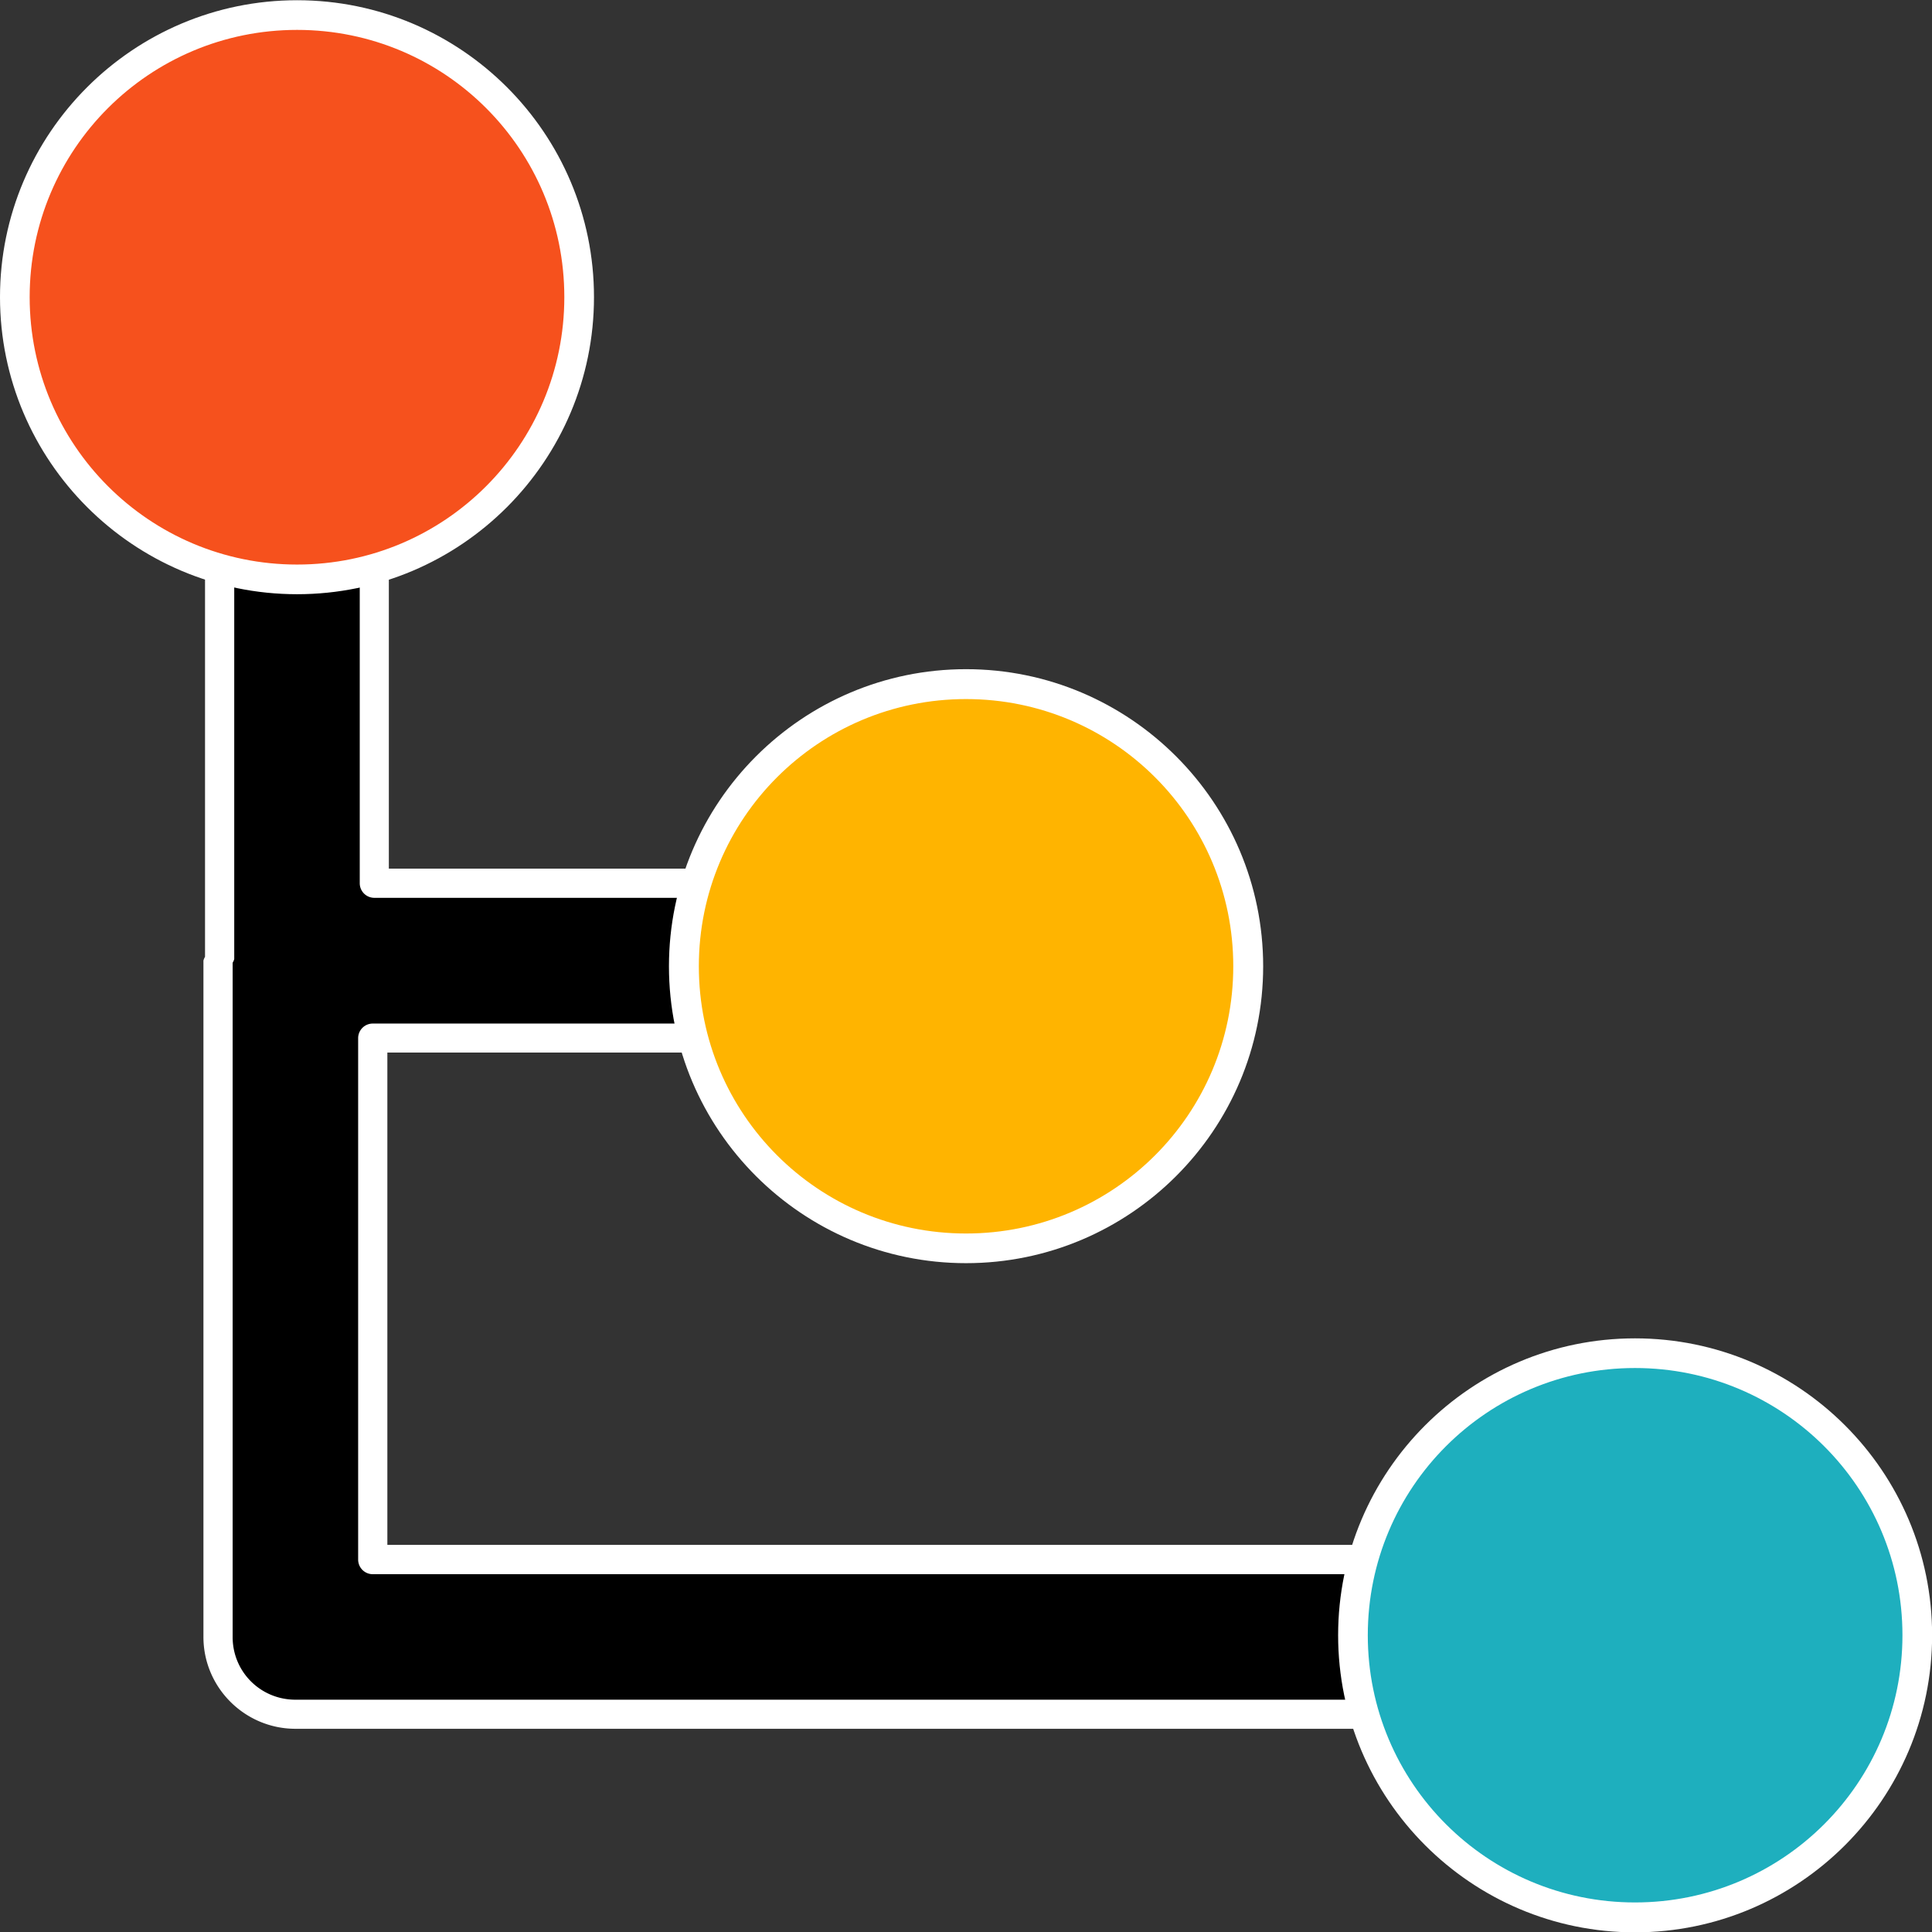 <?xml version="1.0" encoding="UTF-8" standalone="no"?>
<!-- Created with Inkscape (http://www.inkscape.org/) -->

<svg
   width="64"
   height="64"
   viewBox="0 0 16.933 16.933"
   version="1.1"
   id="svg20219"
   inkscape:version="1.1.1 (3bf5ae0d25, 2021-09-20)"
   sodipodi:docname="design02.svg"
   xmlns:inkscape="http://www.inkscape.org/namespaces/inkscape"
   xmlns:sodipodi="http://sodipodi.sourceforge.net/DTD/sodipodi-0.dtd"
   xmlns="http://www.w3.org/2000/svg"
   xmlns:svg="http://www.w3.org/2000/svg">
  <rect x="0" y="0" width="16.933" height="16.933" fill="#333333" stroke="none"/>
  <sodipodi:namedview
     id="namedview20221"
     pagecolor="#505050"
     bordercolor="#eeeeee"
     borderopacity="1"
     inkscape:pageshadow="0"
     inkscape:pageopacity="0"
     inkscape:pagecheckerboard="0"
     inkscape:document-units="mm"
     showgrid="false"
     units="px"
     inkscape:zoom="8"
     inkscape:cx="26.875"
     inkscape:cy="28"
     inkscape:window-width="1920"
     inkscape:window-height="976"
     inkscape:window-x="-8"
     inkscape:window-y="-8"
     inkscape:window-maximized="1"
     inkscape:current-layer="layer1"
     inkscape:snap-bbox="true"
     inkscape:snap-bbox-midpoints="true"
     inkscape:snap-object-midpoints="true" />
  <defs
     id="defs20216" />
  <g
     inkscape:label="Layer 1"
     inkscape:groupmode="layer"
     id="layer1"
     style="display:inline">
    <g
       id="path31077"
       style="display:inline">
      <path
         style="color:#000000;fill:#000000;stroke-width:0.255;stroke-linecap:round;stroke-linejoin:round;-inkscape-stroke:none"
         d="M 2.603,1.926 A 0.677,0.677 0 0 0 1.925,2.605 v 5.802 a 0.677,0.677 0 0 0 -0.013,0.013 V 14.346 A 0.677,0.677 0 0 0 2.588,15.024 h 11.74 a 0.677,0.677 0 0 0 0.677,-0.679 0.677,0.677 0 0 0 -0.677,-0.677 H 3.267 V 9.097 h 5.087 a 0.678,0.678 0 0 0 0,-1.356 H 3.28 V 2.605 A 0.677,0.677 0 0 0 2.603,1.926 Z"
         id="path3160" />
      <path
         style="color:#000000;fill:#ffffff;stroke-linecap:round;stroke-linejoin:round;-inkscape-stroke:none"
         d="M 2.604,1.799 C 2.159,1.798 1.796,2.161 1.797,2.605 v 5.781 a 0.128,0.128 0 0 0 -0.014,0.033 v 5.926 c -9.462e-4,0.444 0.361,0.806 0.805,0.807 H 14.328 c 0.444,-2.68e-4 0.806,-0.363 0.805,-0.807 -2.69e-4,-0.443 -0.362,-0.804 -0.805,-0.805 H 3.395 V 9.225 h 4.959 c 0.258,0 0.467,-0.1 0.604,-0.254 0.136,-0.153 0.201,-0.353 0.201,-0.551 0,-0.198 -0.065,-0.397 -0.201,-0.551 C 8.821,7.716 8.611,7.613 8.354,7.613 H 3.408 V 2.605 C 3.409,2.162 3.047,1.799 2.604,1.799 Z m 0,0.256 c 0.305,1.842e-4 0.55,0.245 0.549,0.551 V 7.742 A 0.128,0.128 0 0 0 3.281,7.869 h 5.072 c 0.194,0 0.323,0.069 0.412,0.17 0.09,0.101 0.139,0.24 0.139,0.381 0,0.141 -0.049,0.28 -0.139,0.381 C 8.676,8.902 8.548,8.971 8.354,8.971 H 3.268 A 0.128,0.128 0 0 0 3.139,9.098 v 4.57 a 0.128,0.128 0 0 0 0.129,0.129 H 14.328 c 0.305,1.85e-4 0.549,0.244 0.549,0.549 6.82e-4,0.305 -0.243,0.551 -0.549,0.551 H 2.588 C 2.282,14.896 2.038,14.651 2.039,14.346 V 8.438 A 0.128,0.128 0 0 0 2.053,8.406 V 2.605 C 2.052,2.299 2.297,2.054 2.604,2.055 Z"
         id="path3162" />
    </g>
    <g
       id="path20312"
       style="display:inline">
      <path
         style="color:#000000;fill:#f6511d;stroke-width:0.261;stroke-linecap:round;stroke-linejoin:round;-inkscape-stroke:none"
         d="M 5.075,2.604 A 2.472,2.472 0 0 1 2.603,5.077 2.472,2.472 0 0 1 0.13,2.604 2.472,2.472 0 0 1 2.603,0.132 2.472,2.472 0 0 1 5.075,2.604 Z"
         id="path3166" />
      <path
         style="color:#000000;fill:#ffffff;stroke-linecap:round;stroke-linejoin:round;-inkscape-stroke:none"
         d="M 2.604,0.002 C 1.168,0.002 0,1.168 0,2.604 c 0,1.436 1.168,2.604 2.604,2.604 1.436,0 2.602,-1.168 2.602,-2.604 0,-1.436 -1.166,-2.602 -2.602,-2.602 z m 0,0.26 c 1.295,0 2.342,1.047 2.342,2.342 0,1.295 -1.047,2.344 -2.342,2.344 -1.295,0 -2.344,-1.049 -2.344,-2.344 0,-1.295 1.049,-2.342 2.344,-2.342 z"
         id="path3168" />
    </g>
    <g
       id="path20312-4"
       style="display:inline">
      <path
         style="color:#000000;fill:#1eafbe;stroke-width:0.261;stroke-linecap:round;stroke-linejoin:round;-inkscape-stroke:none"
         d="m 16.803,14.333 a 2.472,2.472 0 0 1 -2.472,2.472 2.472,2.472 0 0 1 -2.472,-2.472 2.472,2.472 0 0 1 2.472,-2.472 2.472,2.472 0 0 1 2.472,2.472 z"
         id="path3172" />
      <path
         style="color:#000000;fill:#ffffff;stroke-linecap:round;stroke-linejoin:round;-inkscape-stroke:none"
         d="m 14.33,11.73 c -1.436,0 -2.602,1.166 -2.602,2.602 0,1.436 1.166,2.604 2.602,2.604 1.436,0 2.604,-1.168 2.604,-2.604 0,-1.436 -1.168,-2.602 -2.604,-2.602 z m 0,0.26 c 1.295,0 2.344,1.047 2.344,2.342 0,1.295 -1.049,2.342 -2.344,2.342 -1.295,0 -2.342,-1.047 -2.342,-2.342 0,-1.295 1.047,-2.342 2.342,-2.342 z"
         id="path3174" />
    </g>
    <g
       id="circle20438"
       style="display:inline">
      <path
         style="color:#000000;fill:#ffb400;stroke-width:0.261;stroke-linecap:round;stroke-linejoin:round;-inkscape-stroke:none"
         d="M 10.939,8.468 A 2.472,2.472 0 0 1 8.467,10.941 2.472,2.472 0 0 1 5.994,8.468 2.472,2.472 0 0 1 8.467,5.996 2.472,2.472 0 0 1 10.939,8.468 Z"
         id="path3178" />
      <path
         style="color:#000000;fill:#ffffff;stroke-linecap:round;stroke-linejoin:round;-inkscape-stroke:none"
         d="m 8.467,5.865 c -1.436,0 -2.604,1.168 -2.604,2.604 0,1.436 1.168,2.602 2.604,2.602 1.436,0 2.604,-1.166 2.604,-2.602 0,-1.436 -1.168,-2.604 -2.604,-2.604 z m 0,0.262 c 1.295,0 2.342,1.047 2.342,2.342 0,1.295 -1.047,2.342 -2.342,2.342 C 7.172,10.811 6.125,9.764 6.125,8.469 6.125,7.174 7.172,6.127 8.467,6.127 Z"
         id="path3180" />
    </g>
  </g>
</svg>
